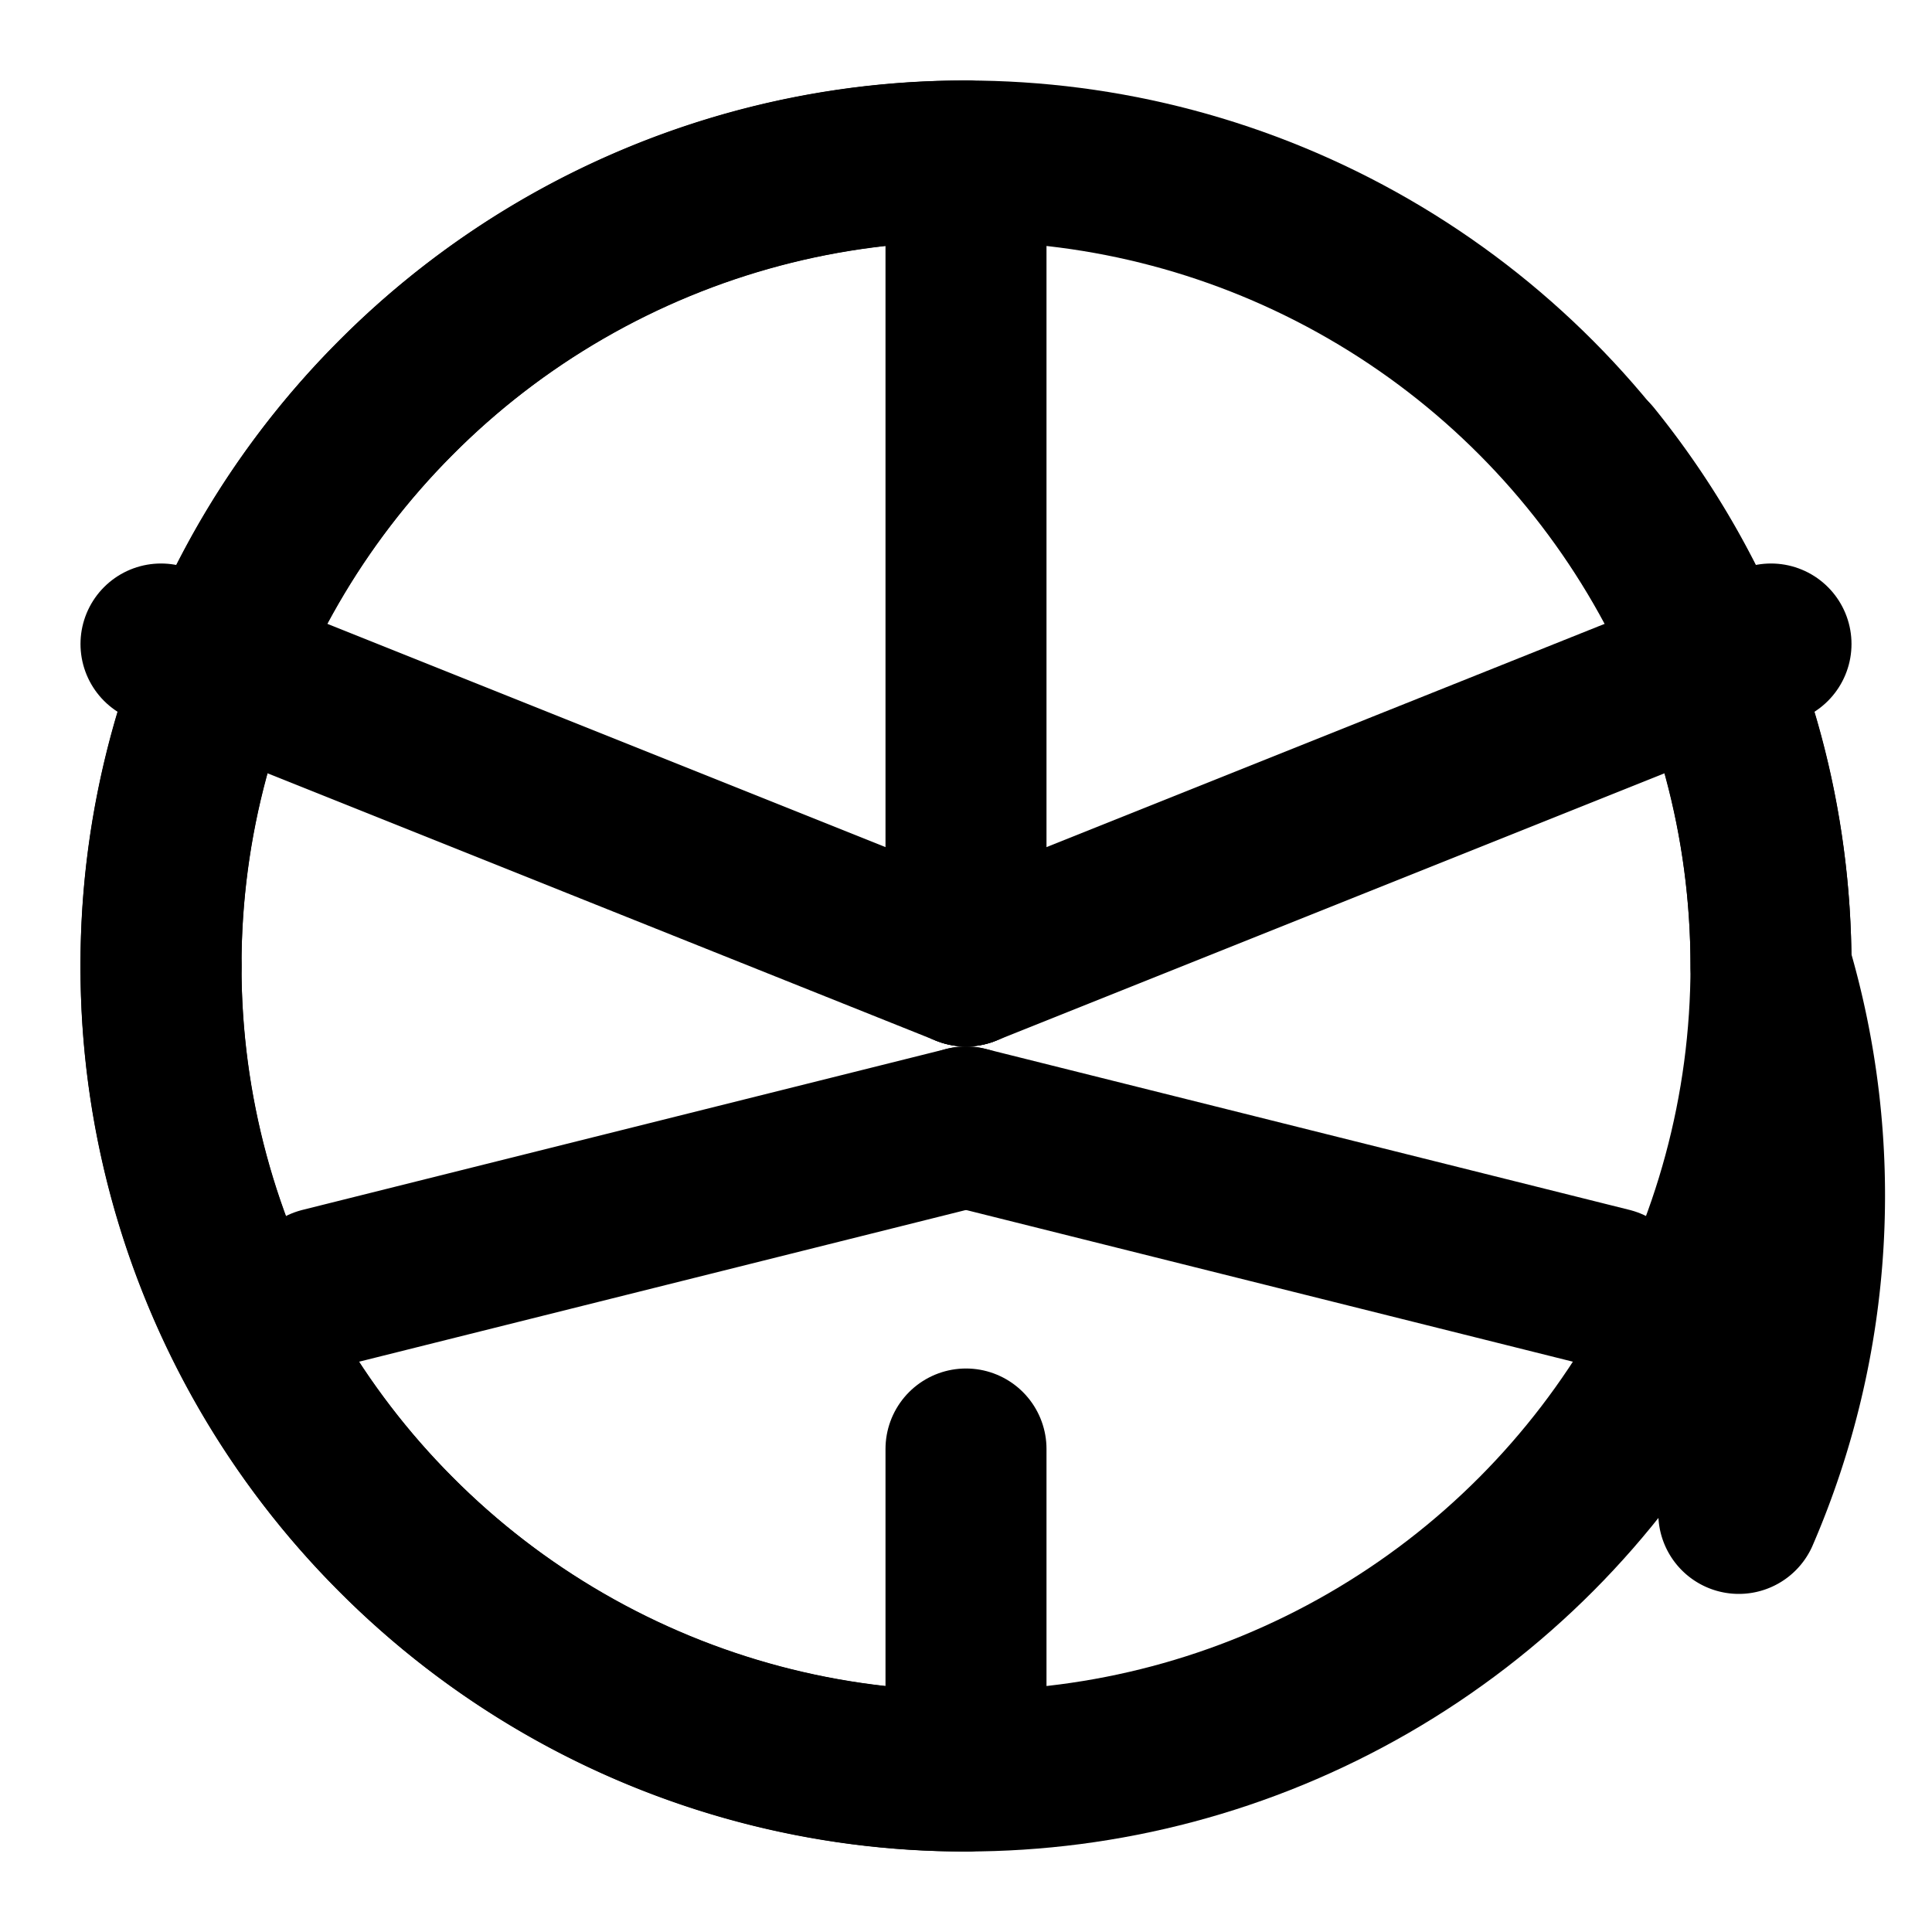 <svg xmlns="http://www.w3.org/2000/svg" width="24" height="24" viewBox="0 0 24 24" fill="none" stroke="currentColor" stroke-width="2" stroke-linecap="round" stroke-linejoin="round" class="lucide lucide-soccer-ball"><circle cx="12" cy="12" r="10"/><path d="M12 2a9.96 9.96 0 0 0-7.071 2.929A9.96 9.96 0 0 0 2 12"/><path d="M12 22a9.96 9.96 0 0 1-7.071-2.929A9.96 9.96 0 0 1 2 12"/><path d="M21.6 18.8A9.96 9.96 0 0 0 22 12c0-2.387-.835-4.58-2.229-6.303"/><path d="M12 2v10"/><path d="m2 8 10 4"/><path d="m22 8-10 4"/><path d="M12 22v-4"/><path d="m4 16 8-2"/><path d="m20 16-8-2"/></svg>